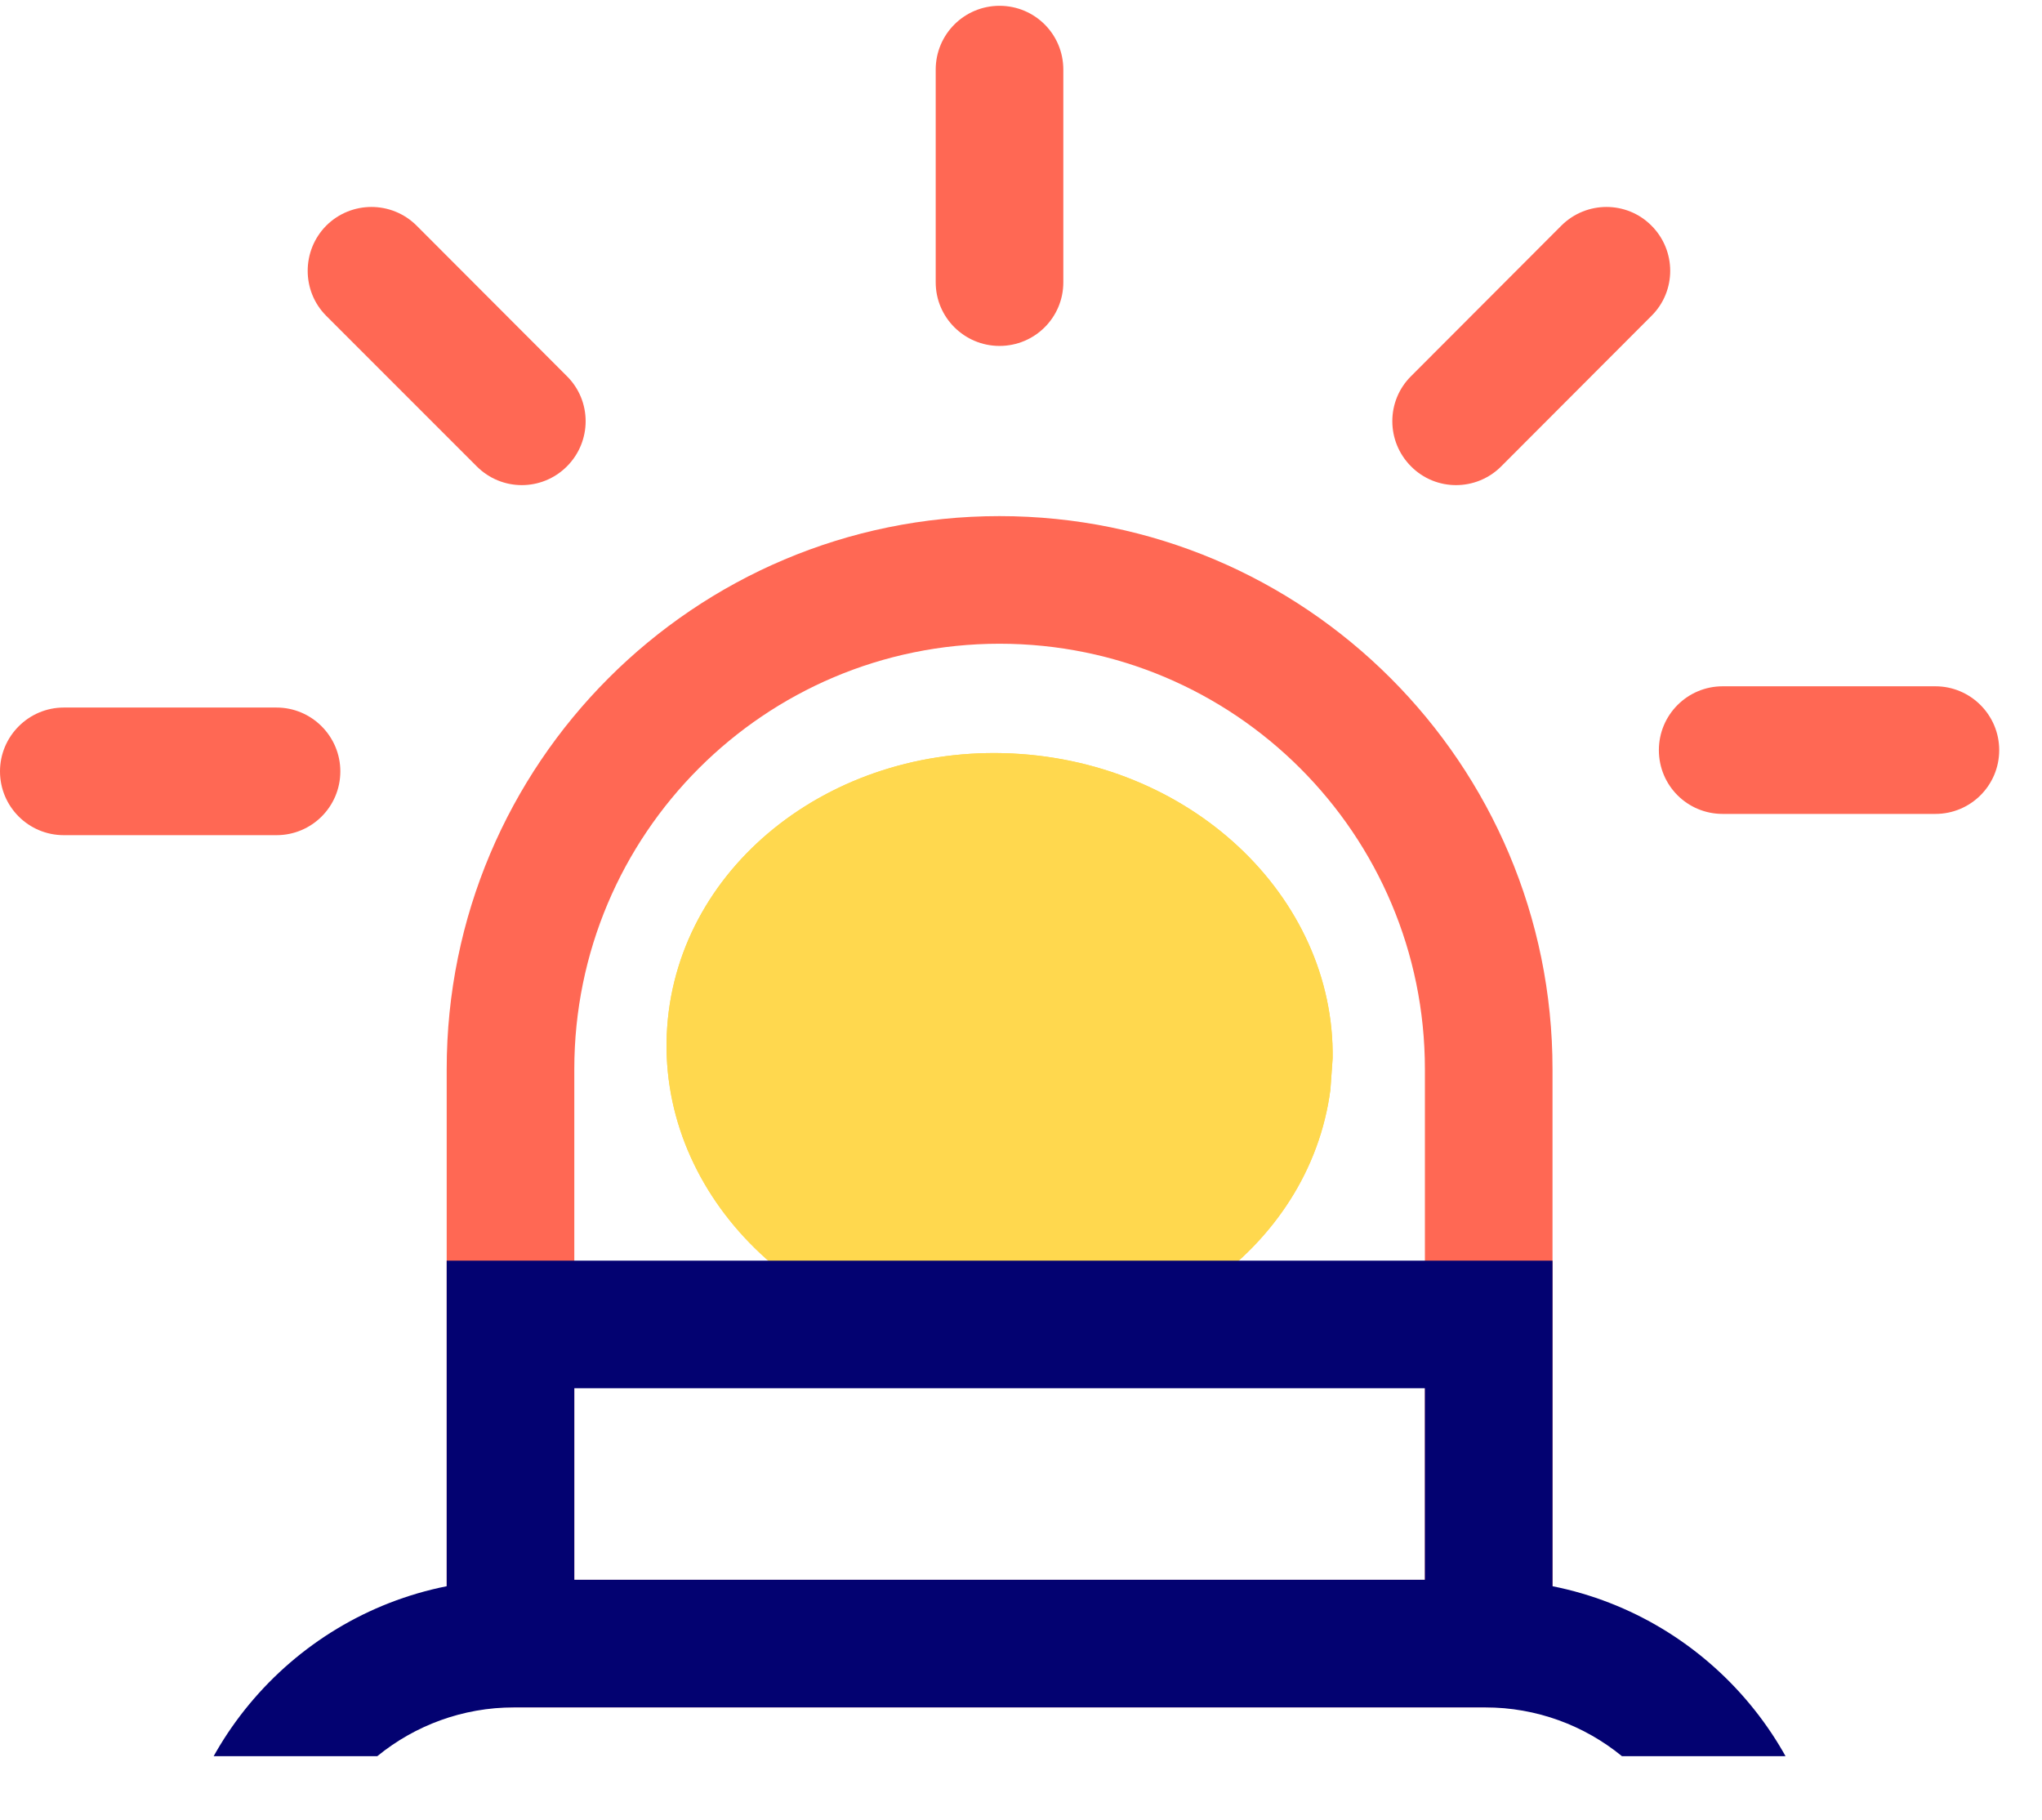<svg xmlns="http://www.w3.org/2000/svg" xmlns:xlink="http://www.w3.org/1999/xlink" width="46" zoomAndPan="magnify" viewBox="0 0 34.5 30.75" height="41" preserveAspectRatio="xMidYMid meet" version="1.0"><defs><clipPath id="99e1d661a7"><path d="M 11 12 L 23 12 L 23 23 L 11 23 Z M 11 12 " clip-rule="nonzero"/></clipPath><clipPath id="8ad8f87f74"><path d="M 11.633 12.332 L 22.895 13.145 L 22.176 23.156 L 10.914 22.344 Z M 11.633 12.332 " clip-rule="nonzero"/></clipPath><clipPath id="bbe28e1977"><path d="M 17.25 12.738 C 14.148 12.516 11.473 14.574 11.273 17.34 C 11.074 20.102 13.426 22.523 16.527 22.75 C 19.629 22.973 22.305 20.91 22.504 18.145 C 22.703 15.383 20.348 12.961 17.25 12.738 Z M 17.25 12.738 " clip-rule="nonzero"/></clipPath><clipPath id="22149b6d64"><path d="M 15 0.098 L 18 0.098 L 18 6 L 15 6 Z M 15 0.098 " clip-rule="nonzero"/></clipPath><clipPath id="795ec7b76a"><path d="M 2 21 L 31 21 L 31 29.668 L 2 29.668 Z M 2 21 " clip-rule="nonzero"/></clipPath></defs><g clip-path="url(#99e1d661a7)"><g clip-path="url(#8ad8f87f74)"><g clip-path="url(#bbe28e1977)"><path fill="#ffd84e" d="M 11.633 12.332 L 22.855 13.141 L 22.137 23.152 L 10.914 22.344 Z M 11.633 12.332 " fill-opacity="1" fill-rule="nonzero"/><path fill="#ffd84e" d="M 11.633 12.332 L 22.855 13.141 L 22.137 23.152 L 10.914 22.344 Z M 11.633 12.332 " fill-opacity="1" fill-rule="nonzero"/></g></g></g><g clip-path="url(#22149b6d64)"><path fill="#ff6854" d="M 17.965 1.176 C 17.965 0.578 17.484 0.098 16.887 0.098 C 16.293 0.098 15.809 0.578 15.809 1.176 L 15.809 4.77 C 15.809 5.363 16.293 5.844 16.887 5.844 C 17.484 5.844 17.965 5.363 17.965 4.77 Z M 17.965 1.176 " fill-opacity="1" fill-rule="nonzero"/></g><path fill="#ff6854" d="M 26.23 28.844 L 26.23 18.062 C 26.23 12.902 22.047 8.719 16.887 8.719 C 11.727 8.719 7.547 12.902 7.547 18.062 L 7.547 28.844 Z M 24.074 18.062 L 24.074 26.688 L 9.703 26.688 L 9.703 18.062 C 9.703 14.094 12.918 10.875 16.887 10.875 C 20.855 10.875 24.074 14.094 24.074 18.062 Z M 24.074 18.062 " fill-opacity="1" fill-rule="evenodd"/><path fill="#ff6854" d="M 28.027 12.672 C 28.027 12.078 28.508 11.594 29.105 11.594 L 32.699 11.594 C 33.293 11.594 33.777 12.078 33.777 12.672 C 33.777 13.27 33.293 13.75 32.699 13.75 L 29.105 13.75 C 28.508 13.75 28.027 13.27 28.027 12.672 Z M 28.027 12.672 " fill-opacity="1" fill-rule="nonzero"/><path fill="#ff6854" d="M 1.078 11.953 C 0.484 11.953 0 12.438 0 13.031 C 0 13.629 0.484 14.109 1.078 14.109 L 4.672 14.109 C 5.266 14.109 5.75 13.629 5.75 13.031 C 5.75 12.438 5.266 11.953 4.672 11.953 Z M 1.078 11.953 " fill-opacity="1" fill-rule="nonzero"/><path fill="#ff6854" d="M 5.512 3.812 C 5.934 3.391 6.617 3.391 7.039 3.812 L 9.578 6.355 C 10 6.773 10 7.457 9.578 7.879 C 9.156 8.301 8.477 8.301 8.055 7.879 L 5.512 5.336 C 5.094 4.918 5.094 4.234 5.512 3.812 Z M 5.512 3.812 " fill-opacity="1" fill-rule="nonzero"/><path fill="#ff6854" d="M 26.379 3.812 C 26.801 3.391 27.484 3.391 27.902 3.812 C 28.324 4.234 28.324 4.918 27.902 5.336 L 25.363 7.879 C 24.941 8.301 24.258 8.301 23.84 7.879 C 23.418 7.457 23.418 6.773 23.84 6.355 Z M 26.379 3.812 " fill-opacity="1" fill-rule="nonzero"/><g clip-path="url(#795ec7b76a)"><path fill="#030271" d="M 26.23 21.297 L 26.23 26.797 C 28.895 27.328 30.902 29.68 30.902 32.5 C 30.902 33.258 30.285 33.871 29.527 33.871 L 4.25 33.871 C 3.488 33.871 2.875 33.258 2.875 32.5 C 2.875 29.68 4.883 27.328 7.547 26.797 L 7.547 21.297 Z M 9.703 26.688 L 24.074 26.688 L 24.074 23.453 L 9.703 23.453 Z M 8.688 28.844 C 6.938 28.844 5.473 30.074 5.113 31.715 L 28.66 31.715 C 28.305 30.074 26.84 28.844 25.09 28.844 Z M 8.688 28.844 " fill-opacity="1" fill-rule="evenodd"/></g></svg>